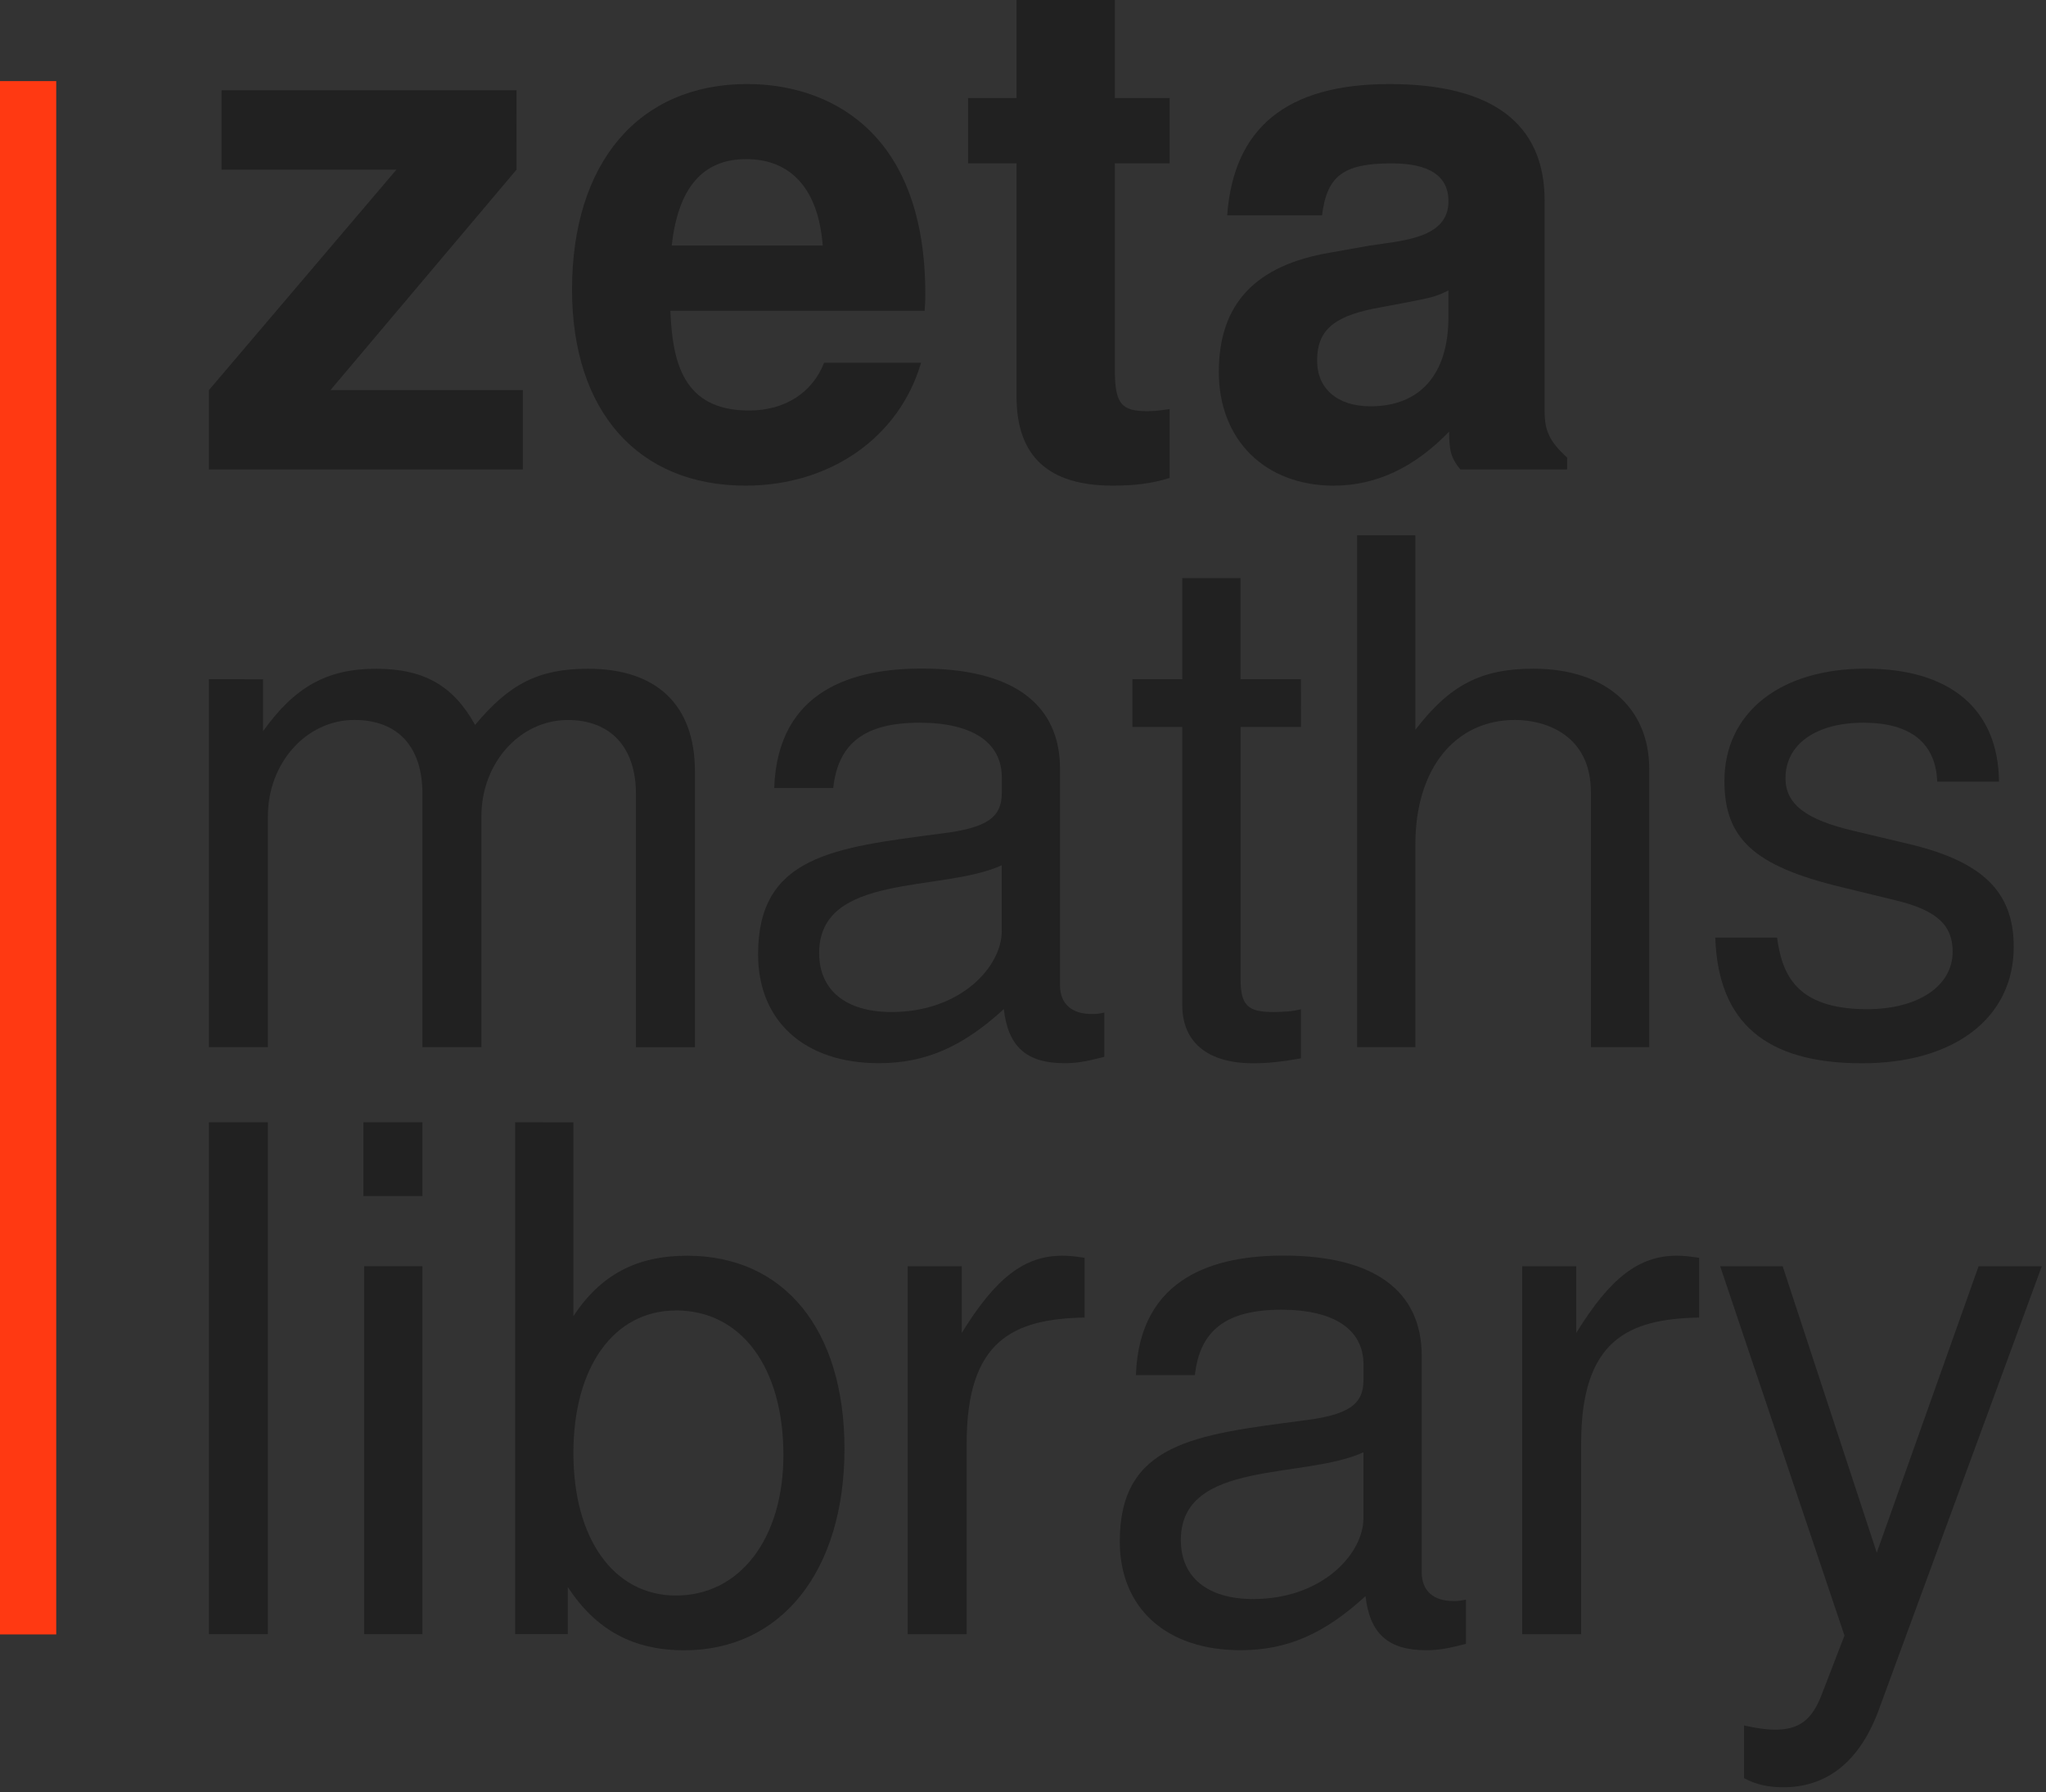 <?xml version="1.0" encoding="UTF-8" standalone="no"?>
<!-- Created with Inkscape (http://www.inkscape.org/) -->

<svg
   width="211.172"
   height="184.999"
   viewBox="0 0 55.873 48.948"
   version="1.1"
   id="svg5"
   inkscape:version="1.1.2 (0a00cf5, 2022-02-04)"
   sodipodi:docname="logosheet-transparent.svg"
   xmlns:inkscape="http://www.inkscape.org/namespaces/inkscape"
   xmlns:sodipodi="http://sodipodi.sourceforge.net/DTD/sodipodi-0.dtd"
   xmlns="http://www.w3.org/2000/svg"
   xmlns:svg="http://www.w3.org/2000/svg">
  <rect x="0" y="0" width="55.873" height="48.948" fill="#333333" stroke="none"/>
  <sodipodi:namedview
     id="namedview7"
     pagecolor="#222222"
     bordercolor="#eeeeee"
     borderopacity="1"
     inkscape:pageshadow="0"
     inkscape:pageopacity="0"
     inkscape:pagecheckerboard="0"
     inkscape:document-units="mm"
     showgrid="false"
     fit-margin-top="0"
     fit-margin-left="0"
     fit-margin-right="0"
     fit-margin-bottom="0"
     showguides="true"
     inkscape:guide-bbox="true"
     units="px"
     inkscape:zoom="0.90509668"
     inkscape:cx="-129.82039"
     inkscape:cy="35.355339"
     inkscape:window-width="1920"
     inkscape:window-height="1045"
     inkscape:window-x="1920"
     inkscape:window-y="0"
     inkscape:window-maximized="1"
     inkscape:current-layer="layer1" />
  <defs
     id="defs2" />
  <g
     inkscape:label="Layer 1"
     inkscape:groupmode="layer"
     id="layer1"
     transform="translate(-95.149,-155.69)"
     style="display:inline">
    <g
       id="g11455"
       transform="matrix(0.805,0,0,0.805,-108.501,-50.992)">
      <g
         aria-label="zeta"
         id="text2114"
         style="font-size:14.834px;line-height:1.25;font-family:FreeSans;-inkscape-font-specification:'FreeSans, Normal';font-variant-ligatures:none;fill:#fefdfd;stroke-width:0.618"
         transform="matrix(1.606,0,0,1.606,9.351,-143.641)">
        <path
           d="m 101.449,213.876 h -6.23 v 1.676 h 3.694 l -3.961,4.658 v 1.676 h 6.631 v -1.676 h -4.064 l 3.931,-4.658 z"
           style="font-weight:bold"
           id="path9273" />
        <path
           d="m 106.33,213.743 c -2.299,0 -3.708,1.661 -3.708,4.346 0,2.566 1.394,4.139 3.664,4.139 1.795,0 3.249,-1.024 3.708,-2.596 h -2.047 c -0.252,0.638 -0.831,1.009 -1.587,1.009 -1.394,0 -1.617,-1.024 -1.661,-2.106 h 5.37 c 0.015,-0.178 0.015,-0.252 0.015,-0.356 0,-3.545 -2.151,-4.435 -3.753,-4.435 z m 1.587,3.412 h -3.189 c 0.134,-1.216 0.653,-1.825 1.572,-1.825 0.964,0 1.528,0.653 1.617,1.825 z"
           style="font-weight:bold"
           id="path9275" />
        <path
           d="m 115.245,214.039 h -1.157 v -2.151 h -2.077 v 2.151 h -1.024 v 1.38 h 1.024 v 4.925 c 0,1.261 0.668,1.884 2.032,1.884 0.46,0 0.831,-0.044 1.202,-0.163 v -1.454 c -0.208,0.03 -0.326,0.044 -0.475,0.044 -0.549,0 -0.682,-0.163 -0.682,-0.875 v -4.361 h 1.157 z"
           style="font-weight:bold"
           id="path9277" />
        <path
           d="m 118.716,222.228 c 0.89,0 1.706,-0.386 2.433,-1.142 0,0.415 0.044,0.564 0.237,0.801 h 2.255 v -0.252 c -0.371,-0.341 -0.475,-0.564 -0.475,-0.979 v -4.45 c 0,-1.632 -1.113,-2.462 -3.278,-2.462 -2.166,0 -3.293,0.92 -3.427,2.774 h 2.003 c 0.104,-0.831 0.445,-1.098 1.469,-1.098 0.801,0 1.202,0.267 1.202,0.801 0,0.786 -0.979,0.831 -1.661,0.935 l -0.831,0.148 c -1.587,0.267 -2.359,1.083 -2.359,2.522 0,1.439 0.979,2.403 2.433,2.403 z m 2.418,-3.56 c 0,1.202 -0.593,1.884 -1.647,1.884 -0.697,0 -1.127,-0.371 -1.127,-0.964 0,-0.623 0.326,-0.92 1.187,-1.098 l 0.712,-0.134 c 0.549,-0.104 0.638,-0.134 0.875,-0.252 z"
           style="font-weight:bold"
           id="path9279" />
      </g>
      <g
         aria-label="maths"
         id="text2114-3"
         style="font-size:14.834px;line-height:1.25;font-family:FreeSans;-inkscape-font-specification:'FreeSans, Normal';font-variant-ligatures:none;display:inline;fill:#fefdfd;stroke-width:0.618"
         transform="matrix(1.606,0,0,1.606,8.636,-143.388)">
        <path
           d="m 95.397,226.16 v 7.773 h 1.246 v -4.88 c 0,-1.127 0.816,-2.032 1.825,-2.032 0.92,0 1.439,0.564 1.439,1.558 v 5.355 h 1.246 v -4.88 c 0,-1.127 0.816,-2.032 1.825,-2.032 0.905,0 1.439,0.579 1.439,1.558 v 5.355 h 1.246 v -5.83 c 0,-1.394 -0.801,-2.166 -2.255,-2.166 -1.038,0 -1.661,0.312 -2.388,1.187 -0.46,-0.831 -1.083,-1.187 -2.092,-1.187 -1.038,0 -1.721,0.386 -2.388,1.32 v -1.098 z"
           id="path9282" />
        <path
           d="m 107.338,228.459 h 1.246 c 0.104,-0.949 0.668,-1.38 1.825,-1.38 1.113,0 1.736,0.415 1.736,1.157 v 0.326 c 0,0.519 -0.312,0.742 -1.291,0.86 -2.27,0.297 -3.857,0.475 -3.857,2.551 0,1.409 0.979,2.299 2.551,2.299 0.979,0 1.765,-0.341 2.64,-1.142 0.089,0.786 0.475,1.142 1.276,1.142 0.252,0 0.445,-0.03 0.846,-0.134 v -0.935 c -0.134,0.03 -0.193,0.03 -0.267,0.03 -0.43,0 -0.668,-0.223 -0.668,-0.608 v -4.569 c 0,-1.38 -1.009,-2.121 -2.922,-2.121 -1.394,0 -3.041,0.415 -3.115,2.522 z m 2.477,4.732 c -0.964,0 -1.528,-0.46 -1.528,-1.246 0,-1.706 2.596,-1.276 3.857,-1.854 v 1.394 c 0,0.742 -0.86,1.706 -2.329,1.706 z"
           id="path9284" />
        <path
           d="m 118.464,226.16 h -1.276 v -2.136 h -1.231 v 2.136 h -1.053 v 1.009 h 1.053 v 5.874 c 0,0.786 0.534,1.231 1.498,1.231 0.297,0 0.593,-0.03 1.009,-0.104 v -1.038 c -0.163,0.044 -0.356,0.059 -0.593,0.059 -0.534,0 -0.682,-0.148 -0.682,-0.697 v -5.325 h 1.276 z"
           id="path9286" />
        <path
           d="m 124.59,228.548 v 5.385 h 1.231 v -5.874 c 0,-1.305 -0.935,-2.121 -2.448,-2.121 -1.098,0 -1.765,0.341 -2.492,1.291 v -4.109 h -1.231 v 10.814 h 1.231 v -4.287 c 0,-1.587 0.831,-2.626 2.106,-2.626 0.638,0 1.602,0.312 1.602,1.528 z"
           id="path9288" />
        <path
           d="m 128.521,231.619 h -1.305 c 0.059,1.795 1.068,2.655 3.1,2.655 1.958,0 3.204,-0.964 3.204,-2.462 0,-1.157 -0.653,-1.795 -2.195,-2.166 l -1.187,-0.282 c -1.009,-0.237 -1.439,-0.564 -1.439,-1.113 0,-0.712 0.638,-1.172 1.647,-1.172 0.994,0 1.528,0.43 1.558,1.246 h 1.305 c -0.015,-1.528 -1.024,-2.388 -2.818,-2.388 -1.81,0 -2.982,0.935 -2.982,2.373 0,1.216 0.623,1.795 2.462,2.24 l 1.157,0.282 c 0.86,0.208 1.202,0.519 1.202,1.083 0,0.727 -0.727,1.216 -1.81,1.216 -1.513,0 -1.795,-0.757 -1.899,-1.513 z"
           id="path9290" />
      </g>
      <g
         aria-label="library"
         id="text2114-3-3"
         style="font-size:14.834px;line-height:1.25;font-family:FreeSans;-inkscape-font-specification:'FreeSans, Normal';font-variant-ligatures:none;display:inline;fill:#fefdfd;stroke-width:0.618"
         transform="matrix(1.606,0,0,1.606,8.636,-144.781)">
        <path
           d="m 96.643,236.388 h -1.246 v 10.814 h 1.246 z"
           id="path9293" />
        <path
           d="m 99.907,239.429 h -1.231 v 7.773 h 1.231 z m 0,-3.041 h -1.246 v 1.558 h 1.246 z"
           id="path9295" />
        <path
           d="m 101.865,236.388 v 10.814 h 1.113 v -0.994 c 0.593,0.905 1.38,1.335 2.462,1.335 2.047,0 3.382,-1.676 3.382,-4.257 0,-2.522 -1.276,-4.079 -3.323,-4.079 -1.068,0 -1.825,0.401 -2.403,1.276 v -4.094 z m 3.397,3.975 c 1.38,0 2.27,1.202 2.27,3.056 0,1.765 -0.92,2.967 -2.27,2.967 -1.305,0 -2.166,-1.187 -2.166,-3.011 0,-1.825 0.86,-3.011 2.166,-3.011 z"
           id="path9297" />
        <path
           d="m 113.895,240.512 v -1.261 c -0.208,-0.03 -0.312,-0.044 -0.475,-0.044 -0.801,0 -1.409,0.475 -2.121,1.632 v -1.409 h -1.142 v 7.773 h 1.246 v -4.035 c 0,-2.181 0.994,-2.626 2.492,-2.655 z"
           id="path9299" />
        <path
           d="m 114.978,241.728 h 1.246 c 0.104,-0.949 0.668,-1.38 1.825,-1.38 1.113,0 1.736,0.415 1.736,1.157 v 0.326 c 0,0.519 -0.312,0.742 -1.291,0.86 -2.27,0.297 -3.857,0.475 -3.857,2.551 0,1.409 0.979,2.299 2.551,2.299 0.979,0 1.765,-0.341 2.64,-1.142 0.089,0.786 0.475,1.142 1.276,1.142 0.252,0 0.445,-0.03 0.846,-0.134 v -0.935 c -0.134,0.03 -0.193,0.03 -0.267,0.03 -0.43,0 -0.668,-0.223 -0.668,-0.608 v -4.569 c 0,-1.38 -1.009,-2.121 -2.922,-2.121 -1.394,0 -3.041,0.415 -3.115,2.522 z m 2.477,4.732 c -0.964,0 -1.528,-0.46 -1.528,-1.246 0,-1.706 2.596,-1.276 3.857,-1.854 v 1.394 c 0,0.742 -0.86,1.706 -2.329,1.706 z"
           id="path9301" />
        <path
           d="m 126.875,240.512 v -1.261 c -0.208,-0.03 -0.312,-0.044 -0.475,-0.044 -0.801,0 -1.409,0.475 -2.121,1.632 v -1.409 h -1.142 v 7.773 h 1.246 v -4.035 c 0,-2.181 0.994,-2.626 2.492,-2.655 z"
           id="path9303" />
        <path
           d="m 132.778,239.429 -2.151,6.052 -1.988,-6.052 h -1.32 l 2.626,7.803 -0.475,1.231 c -0.208,0.549 -0.475,0.757 -0.994,0.757 -0.178,0 -0.386,-0.03 -0.653,-0.089 v 1.113 c 0.252,0.134 0.504,0.193 0.831,0.193 0.846,0 1.572,-0.46 2.003,-1.602 l 3.456,-9.405 z"
           id="path9305" />
      </g>
      <rect
         style="fill:#ff3912;fill-opacity:1;stroke-width:3.993;stroke-opacity:0;paint-order:stroke fill markers;stop-color:#000000"
         id="rect9447"
         width="2.001"
         height="52.703"
         x="154.663"
         y="199.532" />
    </g>
    <g
       id="g54602"
       transform="translate(-84.563,-53.358)">
      <g
         id="g11455-3"
         transform="matrix(0.805,0,0,0.805,55.133,50.64)">
        <g
           aria-label="zeta"
           id="text2114-9"
           style="font-size:14.834px;line-height:1.25;font-family:FreeSans;-inkscape-font-specification:'FreeSans, Normal';font-variant-ligatures:none;fill:#212121;fill-opacity:1;stroke-width:0.618"
           transform="matrix(1.606,0,0,1.606,9.351,-143.641)">
          <path
             d="m 101.449,213.876 h -6.23 v 1.676 h 3.694 l -3.961,4.658 v 1.676 h 6.631 v -1.676 h -4.064 l 3.931,-4.658 z"
             style="font-weight:bold;fill:#212121;fill-opacity:1"
             id="path9273-0" />
          <path
             d="m 106.33,213.743 c -2.299,0 -3.708,1.661 -3.708,4.346 0,2.566 1.394,4.139 3.664,4.139 1.795,0 3.249,-1.024 3.708,-2.596 h -2.047 c -0.252,0.638 -0.831,1.009 -1.587,1.009 -1.394,0 -1.617,-1.024 -1.661,-2.106 h 5.37 c 0.015,-0.178 0.015,-0.252 0.015,-0.356 0,-3.545 -2.151,-4.435 -3.753,-4.435 z m 1.587,3.412 h -3.189 c 0.134,-1.216 0.653,-1.825 1.572,-1.825 0.964,0 1.528,0.653 1.617,1.825 z"
             style="font-weight:bold;fill:#212121;fill-opacity:1"
             id="path9275-8" />
          <path
             d="m 115.245,214.039 h -1.157 v -2.151 h -2.077 v 2.151 h -1.024 v 1.38 h 1.024 v 4.925 c 0,1.261 0.668,1.884 2.032,1.884 0.46,0 0.831,-0.044 1.202,-0.163 v -1.454 c -0.208,0.03 -0.326,0.044 -0.475,0.044 -0.549,0 -0.682,-0.163 -0.682,-0.875 v -4.361 h 1.157 z"
             style="font-weight:bold;fill:#212121;fill-opacity:1"
             id="path9277-8" />
          <path
             d="m 118.716,222.228 c 0.89,0 1.706,-0.386 2.433,-1.142 0,0.415 0.044,0.564 0.237,0.801 h 2.255 v -0.252 c -0.371,-0.341 -0.475,-0.564 -0.475,-0.979 v -4.45 c 0,-1.632 -1.113,-2.462 -3.278,-2.462 -2.166,0 -3.293,0.92 -3.427,2.774 h 2.003 c 0.104,-0.831 0.445,-1.098 1.469,-1.098 0.801,0 1.202,0.267 1.202,0.801 0,0.786 -0.979,0.831 -1.661,0.935 l -0.831,0.148 c -1.587,0.267 -2.359,1.083 -2.359,2.522 0,1.439 0.979,2.403 2.433,2.403 z m 2.418,-3.56 c 0,1.202 -0.593,1.884 -1.647,1.884 -0.697,0 -1.127,-0.371 -1.127,-0.964 0,-0.623 0.326,-0.92 1.187,-1.098 l 0.712,-0.134 c 0.549,-0.104 0.638,-0.134 0.875,-0.252 z"
             style="font-weight:bold;fill:#212121;fill-opacity:1"
             id="path9279-5" />
        </g>
        <g
           aria-label="maths"
           id="text2114-3-0"
           style="font-size:14.834px;line-height:1.25;font-family:FreeSans;-inkscape-font-specification:'FreeSans, Normal';font-variant-ligatures:none;display:inline;fill:#212121;fill-opacity:1;stroke-width:0.618"
           transform="matrix(1.606,0,0,1.606,8.636,-143.388)">
          <path
             d="m 95.397,226.16 v 7.773 h 1.246 v -4.88 c 0,-1.127 0.816,-2.032 1.825,-2.032 0.92,0 1.439,0.564 1.439,1.558 v 5.355 h 1.246 v -4.88 c 0,-1.127 0.816,-2.032 1.825,-2.032 0.905,0 1.439,0.579 1.439,1.558 v 5.355 h 1.246 v -5.83 c 0,-1.394 -0.801,-2.166 -2.255,-2.166 -1.038,0 -1.661,0.312 -2.388,1.187 -0.46,-0.831 -1.083,-1.187 -2.092,-1.187 -1.038,0 -1.721,0.386 -2.388,1.32 v -1.098 z"
             id="path9282-9"
             style="fill:#212121;fill-opacity:1" />
          <path
             d="m 107.338,228.459 h 1.246 c 0.104,-0.949 0.668,-1.38 1.825,-1.38 1.113,0 1.736,0.415 1.736,1.157 v 0.326 c 0,0.519 -0.312,0.742 -1.291,0.86 -2.27,0.297 -3.857,0.475 -3.857,2.551 0,1.409 0.979,2.299 2.551,2.299 0.979,0 1.765,-0.341 2.64,-1.142 0.089,0.786 0.475,1.142 1.276,1.142 0.252,0 0.445,-0.03 0.846,-0.134 v -0.935 c -0.134,0.03 -0.193,0.03 -0.267,0.03 -0.43,0 -0.668,-0.223 -0.668,-0.608 v -4.569 c 0,-1.38 -1.009,-2.121 -2.922,-2.121 -1.394,0 -3.041,0.415 -3.115,2.522 z m 2.477,4.732 c -0.964,0 -1.528,-0.46 -1.528,-1.246 0,-1.706 2.596,-1.276 3.857,-1.854 v 1.394 c 0,0.742 -0.86,1.706 -2.329,1.706 z"
             id="path9284-6"
             style="fill:#212121;fill-opacity:1" />
          <path
             d="m 118.464,226.16 h -1.276 v -2.136 h -1.231 v 2.136 h -1.053 v 1.009 h 1.053 v 5.874 c 0,0.786 0.534,1.231 1.498,1.231 0.297,0 0.593,-0.03 1.009,-0.104 v -1.038 c -0.163,0.044 -0.356,0.059 -0.593,0.059 -0.534,0 -0.682,-0.148 -0.682,-0.697 v -5.325 h 1.276 z"
             id="path9286-3"
             style="fill:#212121;fill-opacity:1" />
          <path
             d="m 124.59,228.548 v 5.385 h 1.231 v -5.874 c 0,-1.305 -0.935,-2.121 -2.448,-2.121 -1.098,0 -1.765,0.341 -2.492,1.291 v -4.109 h -1.231 v 10.814 h 1.231 v -4.287 c 0,-1.587 0.831,-2.626 2.106,-2.626 0.638,0 1.602,0.312 1.602,1.528 z"
             id="path9288-8"
             style="fill:#212121;fill-opacity:1" />
          <path
             d="m 128.521,231.619 h -1.305 c 0.059,1.795 1.068,2.655 3.1,2.655 1.958,0 3.204,-0.964 3.204,-2.462 0,-1.157 -0.653,-1.795 -2.195,-2.166 l -1.187,-0.282 c -1.009,-0.237 -1.439,-0.564 -1.439,-1.113 0,-0.712 0.638,-1.172 1.647,-1.172 0.994,0 1.528,0.43 1.558,1.246 h 1.305 c -0.015,-1.528 -1.024,-2.388 -2.818,-2.388 -1.81,0 -2.982,0.935 -2.982,2.373 0,1.216 0.623,1.795 2.462,2.24 l 1.157,0.282 c 0.86,0.208 1.202,0.519 1.202,1.083 0,0.727 -0.727,1.216 -1.81,1.216 -1.513,0 -1.795,-0.757 -1.899,-1.513 z"
             id="path9290-5"
             style="fill:#212121;fill-opacity:1" />
        </g>
        <g
           aria-label="library"
           id="text2114-3-3-6"
           style="font-size:14.834px;line-height:1.25;font-family:FreeSans;-inkscape-font-specification:'FreeSans, Normal';font-variant-ligatures:none;display:inline;fill:#212121;fill-opacity:1;stroke-width:0.618"
           transform="matrix(1.606,0,0,1.606,8.636,-144.781)">
          <path
             d="m 96.643,236.388 h -1.246 v 10.814 h 1.246 z"
             id="path9293-1"
             style="fill:#212121;fill-opacity:1" />
          <path
             d="m 99.907,239.429 h -1.231 v 7.773 h 1.231 z m 0,-3.041 h -1.246 v 1.558 h 1.246 z"
             id="path9295-1"
             style="fill:#212121;fill-opacity:1" />
          <path
             d="m 101.865,236.388 v 10.814 h 1.113 v -0.994 c 0.593,0.905 1.38,1.335 2.462,1.335 2.047,0 3.382,-1.676 3.382,-4.257 0,-2.522 -1.276,-4.079 -3.323,-4.079 -1.068,0 -1.825,0.401 -2.403,1.276 v -4.094 z m 3.397,3.975 c 1.38,0 2.27,1.202 2.27,3.056 0,1.765 -0.92,2.967 -2.27,2.967 -1.305,0 -2.166,-1.187 -2.166,-3.011 0,-1.825 0.86,-3.011 2.166,-3.011 z"
             id="path9297-5"
             style="fill:#212121;fill-opacity:1" />
          <path
             d="m 113.895,240.512 v -1.261 c -0.208,-0.03 -0.312,-0.044 -0.475,-0.044 -0.801,0 -1.409,0.475 -2.121,1.632 v -1.409 h -1.142 v 7.773 h 1.246 v -4.035 c 0,-2.181 0.994,-2.626 2.492,-2.655 z"
             id="path9299-9"
             style="fill:#212121;fill-opacity:1" />
          <path
             d="m 114.978,241.728 h 1.246 c 0.104,-0.949 0.668,-1.38 1.825,-1.38 1.113,0 1.736,0.415 1.736,1.157 v 0.326 c 0,0.519 -0.312,0.742 -1.291,0.86 -2.27,0.297 -3.857,0.475 -3.857,2.551 0,1.409 0.979,2.299 2.551,2.299 0.979,0 1.765,-0.341 2.64,-1.142 0.089,0.786 0.475,1.142 1.276,1.142 0.252,0 0.445,-0.03 0.846,-0.134 v -0.935 c -0.134,0.03 -0.193,0.03 -0.267,0.03 -0.43,0 -0.668,-0.223 -0.668,-0.608 v -4.569 c 0,-1.38 -1.009,-2.121 -2.922,-2.121 -1.394,0 -3.041,0.415 -3.115,2.522 z m 2.477,4.732 c -0.964,0 -1.528,-0.46 -1.528,-1.246 0,-1.706 2.596,-1.276 3.857,-1.854 v 1.394 c 0,0.742 -0.86,1.706 -2.329,1.706 z"
             id="path9301-8"
             style="fill:#212121;fill-opacity:1" />
          <path
             d="m 126.875,240.512 v -1.261 c -0.208,-0.03 -0.312,-0.044 -0.475,-0.044 -0.801,0 -1.409,0.475 -2.121,1.632 v -1.409 h -1.142 v 7.773 h 1.246 v -4.035 c 0,-2.181 0.994,-2.626 2.492,-2.655 z"
             id="path9303-4"
             style="fill:#212121;fill-opacity:1" />
          <path
             d="m 132.778,239.429 -2.151,6.052 -1.988,-6.052 h -1.32 l 2.626,7.803 -0.475,1.231 c -0.208,0.549 -0.475,0.757 -0.994,0.757 -0.178,0 -0.386,-0.03 -0.653,-0.089 v 1.113 c 0.252,0.134 0.504,0.193 0.831,0.193 0.846,0 1.572,-0.46 2.003,-1.602 l 3.456,-9.405 z"
             id="path9305-8"
             style="fill:#212121;fill-opacity:1" />
        </g>
        <rect
           style="fill:#ff3912;fill-opacity:1;stroke-width:3.993;stroke-opacity:0;paint-order:stroke fill markers;stop-color:#000000"
           id="rect9447-1"
           width="2.001"
           height="52.703"
           x="154.663"
           y="199.532" />
      </g>
    </g>
  </g>
</svg>
